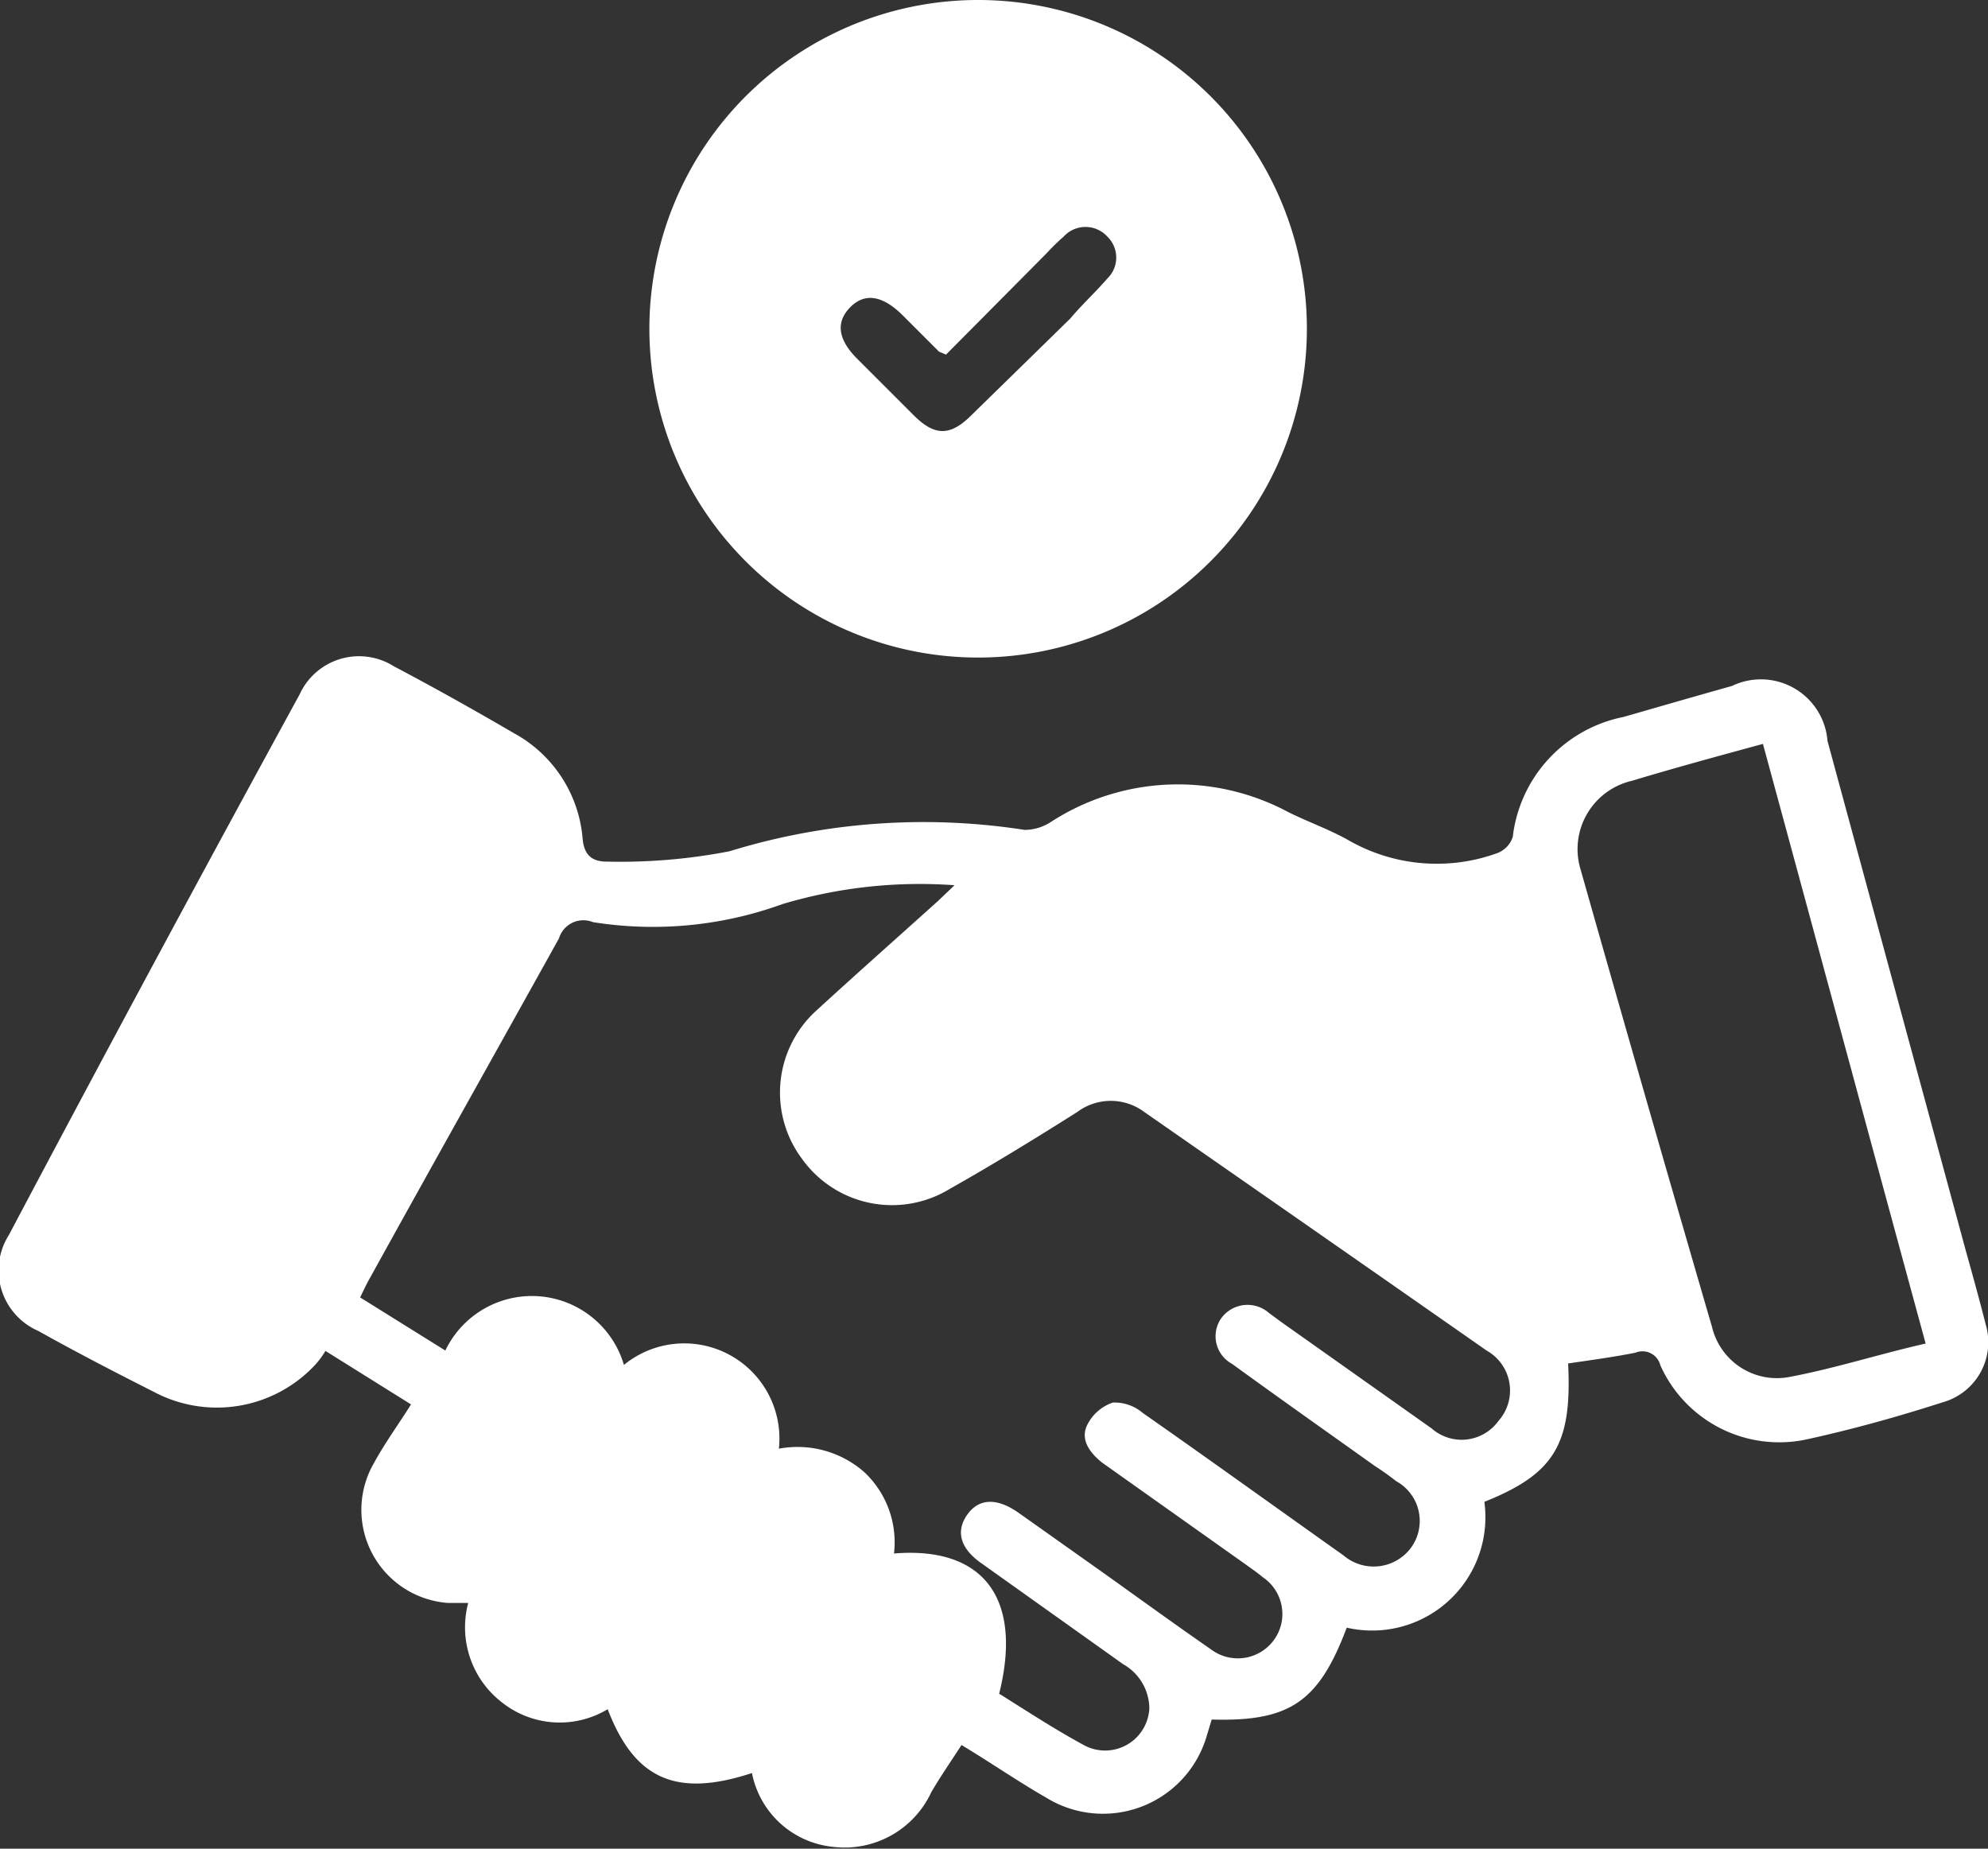 <svg id="Capa_1" data-name="Capa 1" xmlns="http://www.w3.org/2000/svg" viewBox="0 0 53.88 50.1"><rect x="0" y="0" width="53.88" height="50.1" fill="#333333" stroke="none"/><defs><style>.cls-1{fill:#fff;}</style></defs><title>compromiso</title><path class="cls-1" d="M55.29,39.2c-.17-.67-.36-1.36-.54-2L51,23.38a1.81,1.81,0,0,0-2.59-1.49c-1,.28-2,.57-2.94.84a3.76,3.76,0,0,0-3,3.25.7.7,0,0,1-.42.44A4.81,4.81,0,0,1,38,26.06c-.52-.29-1.09-.49-1.63-.76a6.33,6.33,0,0,0-6.41.27,1.31,1.31,0,0,1-.72.22,17.86,17.86,0,0,0-8,.58,15.52,15.52,0,0,1-3.32.28c-.38,0-.62-.15-.66-.63a3.59,3.59,0,0,0-1.86-2.85c-1.08-.63-2.15-1.23-3.25-1.81a1.77,1.77,0,0,0-2.56.76q-4,7.32-7.88,14.65a1.79,1.79,0,0,0,.8,2.6c1,.56,2.08,1.12,3.13,1.65A3.64,3.64,0,0,0,10,40.3a2.24,2.24,0,0,0,.29-.39l2.32,1.45c-.36.57-.71,1.05-1,1.58a2.53,2.53,0,0,0,2,3.8l.55,0a2.57,2.57,0,0,0,.92,2.7,2.52,2.52,0,0,0,2.86.18c.73,1.91,1.87,2.4,3.91,1.73a2.49,2.49,0,0,0,2.2,2,2.59,2.59,0,0,0,2.66-1.48c.25-.43.53-.83.82-1.28.81.49,1.55,1,2.3,1.43a2.93,2.93,0,0,0,4.35-1.69l.13-.43c2.11.06,2.9-.47,3.66-2.49A3.07,3.07,0,0,0,41.7,44c1.9-.76,2.38-1.56,2.27-3.75.61-.09,1.21-.17,1.82-.29a.5.5,0,0,1,.68.34,3.53,3.53,0,0,0,4,2c1.23-.27,2.45-.61,3.66-1A1.69,1.69,0,0,0,55.29,39.2ZM42.08,41.81a1.23,1.23,0,0,1-1.81.2L36.2,39.13l-.34-.25a.88.88,0,0,0-1.28.13.85.85,0,0,0,.28,1.25c1.28.93,2.57,1.84,3.86,2.76.2.13.4.27.59.42a1.23,1.23,0,0,1,.39,1.82,1.26,1.26,0,0,1-1.82.19c-1.82-1.29-3.61-2.58-5.44-3.86a1.17,1.17,0,0,0-.81-.28,1.21,1.21,0,0,0-.7.62c-.18.39.07.73.4,1l3.92,2.78c.15.11.3.21.44.33A1.2,1.2,0,0,1,36,47.74a1.21,1.21,0,0,1-1.72.25c-1.1-.76-2.19-1.56-3.28-2.33l-1.92-1.36c-.61-.43-1.1-.39-1.41.07s-.15.92.42,1.31l3.82,2.72a1.39,1.39,0,0,1,.71,1.19,1.2,1.2,0,0,1-1.78,1c-.79-.43-1.54-.92-2.29-1.39.64-2.56-.4-4-2.85-3.8a2.61,2.61,0,0,0-.8-2.2,2.74,2.74,0,0,0-2.32-.64,2.58,2.58,0,0,0-4.2-2.27,2.6,2.6,0,0,0-4.84-.39l-2.31-1.44c.1-.2.18-.38.28-.55,1.69-3.06,3.41-6.12,5.11-9.18a.69.69,0,0,1,.92-.44,10.29,10.29,0,0,0,5.14-.49,13,13,0,0,1,4.66-.51l-.44.42c-1.11,1-2.24,2-3.33,3a3,3,0,0,0-.36,4,3,3,0,0,0,4,.81c1.17-.66,2.31-1.36,3.45-2.08a1.52,1.52,0,0,1,1.83,0c3.09,2.15,6.18,4.3,9.27,6.46A1.24,1.24,0,0,1,42.08,41.81ZM50,40.61a1.81,1.81,0,0,1-2.13-1.35q-1.8-6.18-3.56-12.39a1.9,1.9,0,0,1,1.39-2.41c1.16-.35,2.3-.66,3.55-1,1.48,5.44,2.93,10.82,4.41,16.25C52.39,40,51.21,40.38,50,40.61Z" transform="translate(-1.47 -3.3)"/><path class="cls-1" d="M28,3.3a8.91,8.91,0,1,0,8.89,8.91A8.91,8.91,0,0,0,28,3.3Zm3.48,7.55c-.33.38-.7.72-1,1.08L27.8,14.55c-.58.58-1,.57-1.57,0s-1-1-1.53-1.53-.58-1-.18-1.4.88-.3,1.4.21l1,1,.19.08,2.72-2.74a6.11,6.11,0,0,1,.47-.46.8.8,0,0,1,1.18,0A.79.79,0,0,1,31.48,10.85Z" transform="translate(-1.47 -3.3)"/></svg>